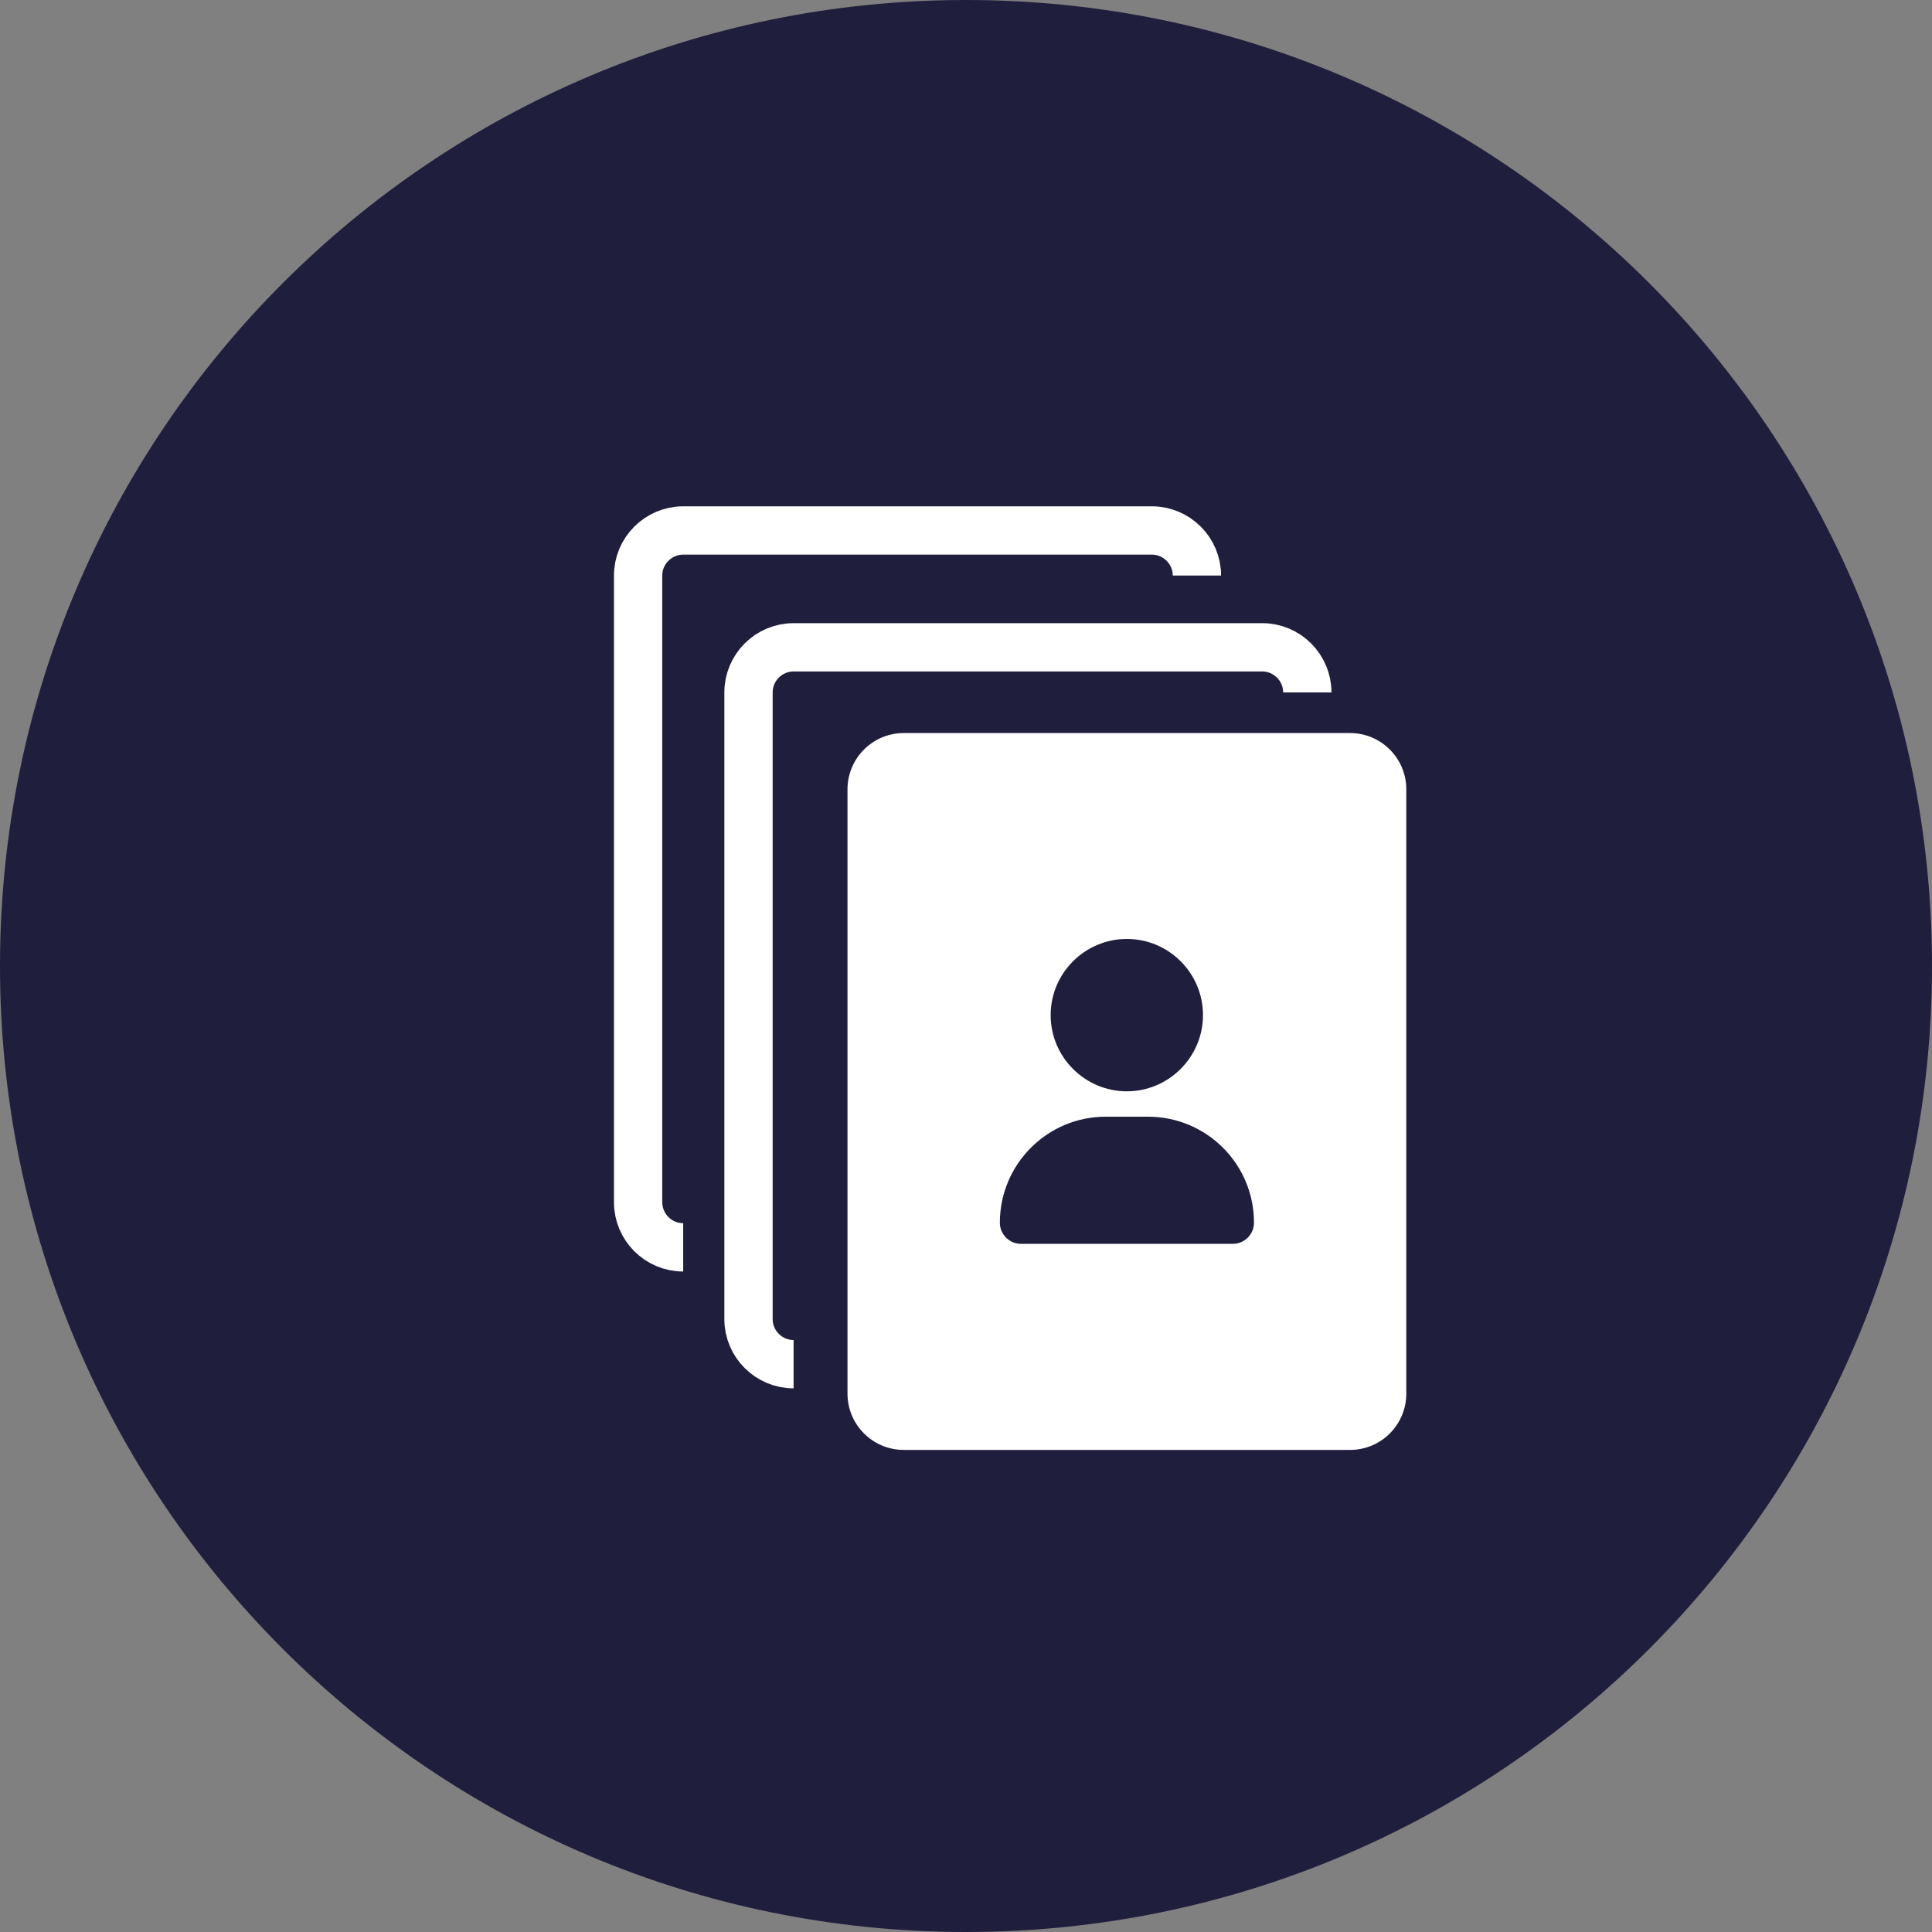 <svg width="80" height="80" viewBox="0 0 80 80" fill="none" xmlns="http://www.w3.org/2000/svg">
<rect x="0" y="0" width="80" height="80" fill="#808080" stroke="none"/>
<g clip-path="url(#clip0_1409_390)">
<g clip-path="url(#clip1_1409_390)">
<path d="M40 80C62.091 80 80 62.091 80 40C80 17.909 62.091 0 40 0C17.909 0 0 17.909 0 40C0 62.091 17.909 80 40 80Z" fill="#201E3D"/>
<path d="M32.861 56.488C31.832 56.488 30.994 55.65 30.994 54.621V28.671C30.994 27.642 31.832 26.804 32.861 26.804H52.267C53.295 26.804 54.133 27.642 54.133 28.671" stroke="white" stroke-width="2" stroke-miterlimit="10"/>
<path d="M28.29 51.65C27.261 51.65 26.423 50.811 26.423 49.783V23.832C26.423 22.804 27.261 21.966 28.29 21.966H47.695C48.724 21.966 49.562 22.804 49.562 23.832" stroke="white" stroke-width="2" stroke-miterlimit="10"/>
<path d="M55.901 30.354H37.425C36.137 30.354 35.093 31.398 35.093 32.686V57.707C35.093 58.994 36.137 60.038 37.425 60.038H55.901C57.189 60.038 58.232 58.994 58.232 57.707V32.686C58.232 31.398 57.189 30.354 55.901 30.354ZM46.659 38.88C48.404 38.88 49.813 40.297 49.813 42.034C49.813 43.771 48.396 45.189 46.659 45.189C44.922 45.189 43.505 43.771 43.505 42.034C43.505 40.297 44.922 38.88 46.659 38.88ZM51.924 50.629C51.924 51.116 51.528 51.505 51.048 51.505H42.278C41.798 51.505 41.402 51.116 41.402 50.629C41.402 48.206 43.368 46.24 45.783 46.24H47.535C49.958 46.24 51.924 48.198 51.924 50.621V50.629Z" fill="white"/>
</g>
</g>
<defs>
<clipPath id="clip0_1409_390">
<rect width="80" height="80" fill="white"/>
</clipPath>
<clipPath id="clip1_1409_390">
<rect width="80" height="80" fill="white"/>
</clipPath>
</defs>
</svg>
